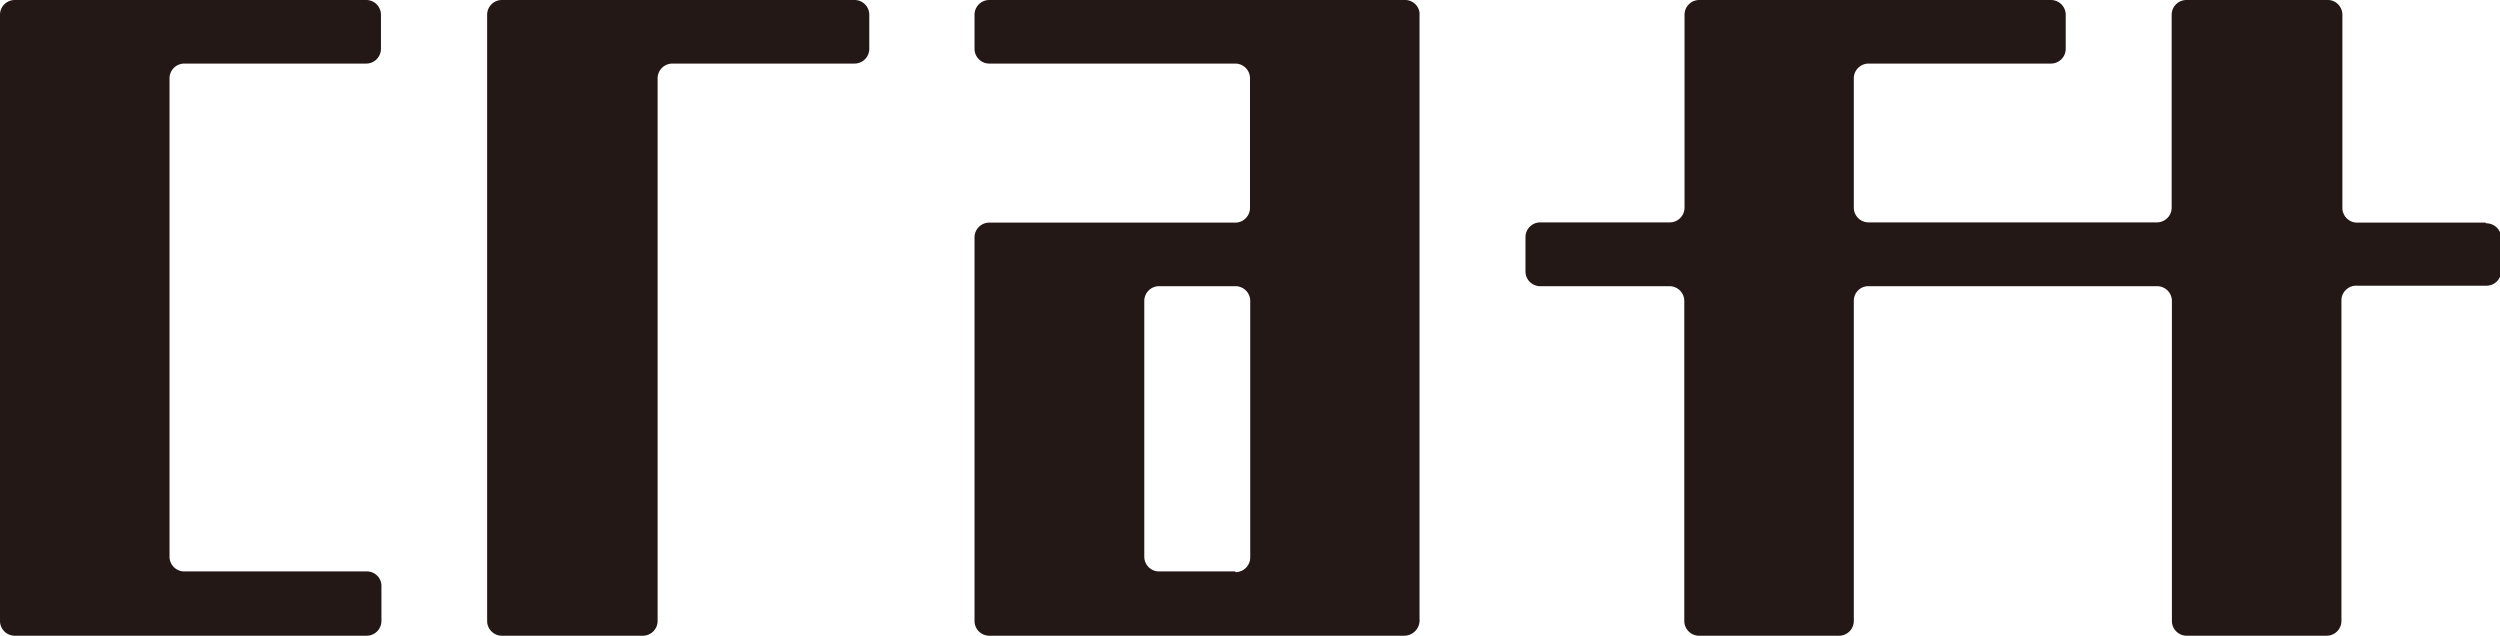 <svg xmlns="http://www.w3.org/2000/svg" viewBox="0 0 105 26.7"><defs><style>.cls-1{fill:#231815;}</style></defs><title>craft</title><g id="レイヤー_2" data-name="レイヤー 2"><g id="レイヤー_1-2" data-name="レイヤー 1"><path class="cls-1" d="M51.88,24H48.68a.62.62,0,0,1-.62-.62V12.64a.62.62,0,0,1,.62-.62h3.21a.62.62,0,0,1,.62.62V23.41a.62.62,0,0,1-.62.62M40.93.62V2.05a.62.62,0,0,0,.62.62H51.88a.62.62,0,0,1,.62.62V8.73a.62.62,0,0,1-.62.62H41.55a.62.62,0,0,0-.62.62V26.08a.62.62,0,0,0,.62.62H59a.65.65,0,0,0,.62-.72V.53A.61.61,0,0,0,59,0H41.55a.62.62,0,0,0-.62.62"/><path class="cls-1" d="M0,.62V26.08a.62.62,0,0,0,.62.62H15.4a.62.62,0,0,0,.62-.62V24.65A.61.61,0,0,0,15.4,24H7.74a.62.62,0,0,1-.62-.62V3.29a.62.62,0,0,1,.62-.62H15.4A.62.62,0,0,0,16,2.05V.62A.62.62,0,0,0,15.4,0H.62A.62.62,0,0,0,0,.62"/><path class="cls-1" d="M20.46.62V26.08a.62.62,0,0,0,.63.62H27a.62.62,0,0,0,.62-.62V3.29a.62.62,0,0,1,.62-.62h7.66a.62.62,0,0,0,.61-.62V.62A.62.62,0,0,0,35.87,0H21.09a.62.62,0,0,0-.63.62"/><path class="cls-1" d="M104.38,9.35H99a.62.62,0,0,1-.62-.62V.62A.62.62,0,0,0,97.71,0H91.83a.62.62,0,0,0-.62.62v8.1a.62.62,0,0,1-.62.62H78.48a.62.62,0,0,1-.62-.62V3.29a.62.62,0,0,1,.62-.62h7.66a.62.62,0,0,0,.62-.62V.62A.62.62,0,0,0,86.14,0H71.37a.62.62,0,0,0-.62.62v8.1a.62.62,0,0,1-.62.62H64.69a.62.62,0,0,0-.62.62V11.4a.62.62,0,0,0,.62.62h5.43a.62.62,0,0,1,.62.62V26.08a.62.62,0,0,0,.62.62h5.88a.62.62,0,0,0,.62-.62V12.64a.61.61,0,0,1,.62-.62H90.6a.62.62,0,0,1,.62.62V26.08a.62.62,0,0,0,.62.62h5.88a.62.62,0,0,0,.62-.62V12.64A.62.62,0,0,1,99,12h5.43a.62.62,0,0,0,.62-.62V10a.62.62,0,0,0-.62-.62"/></g></g></svg>